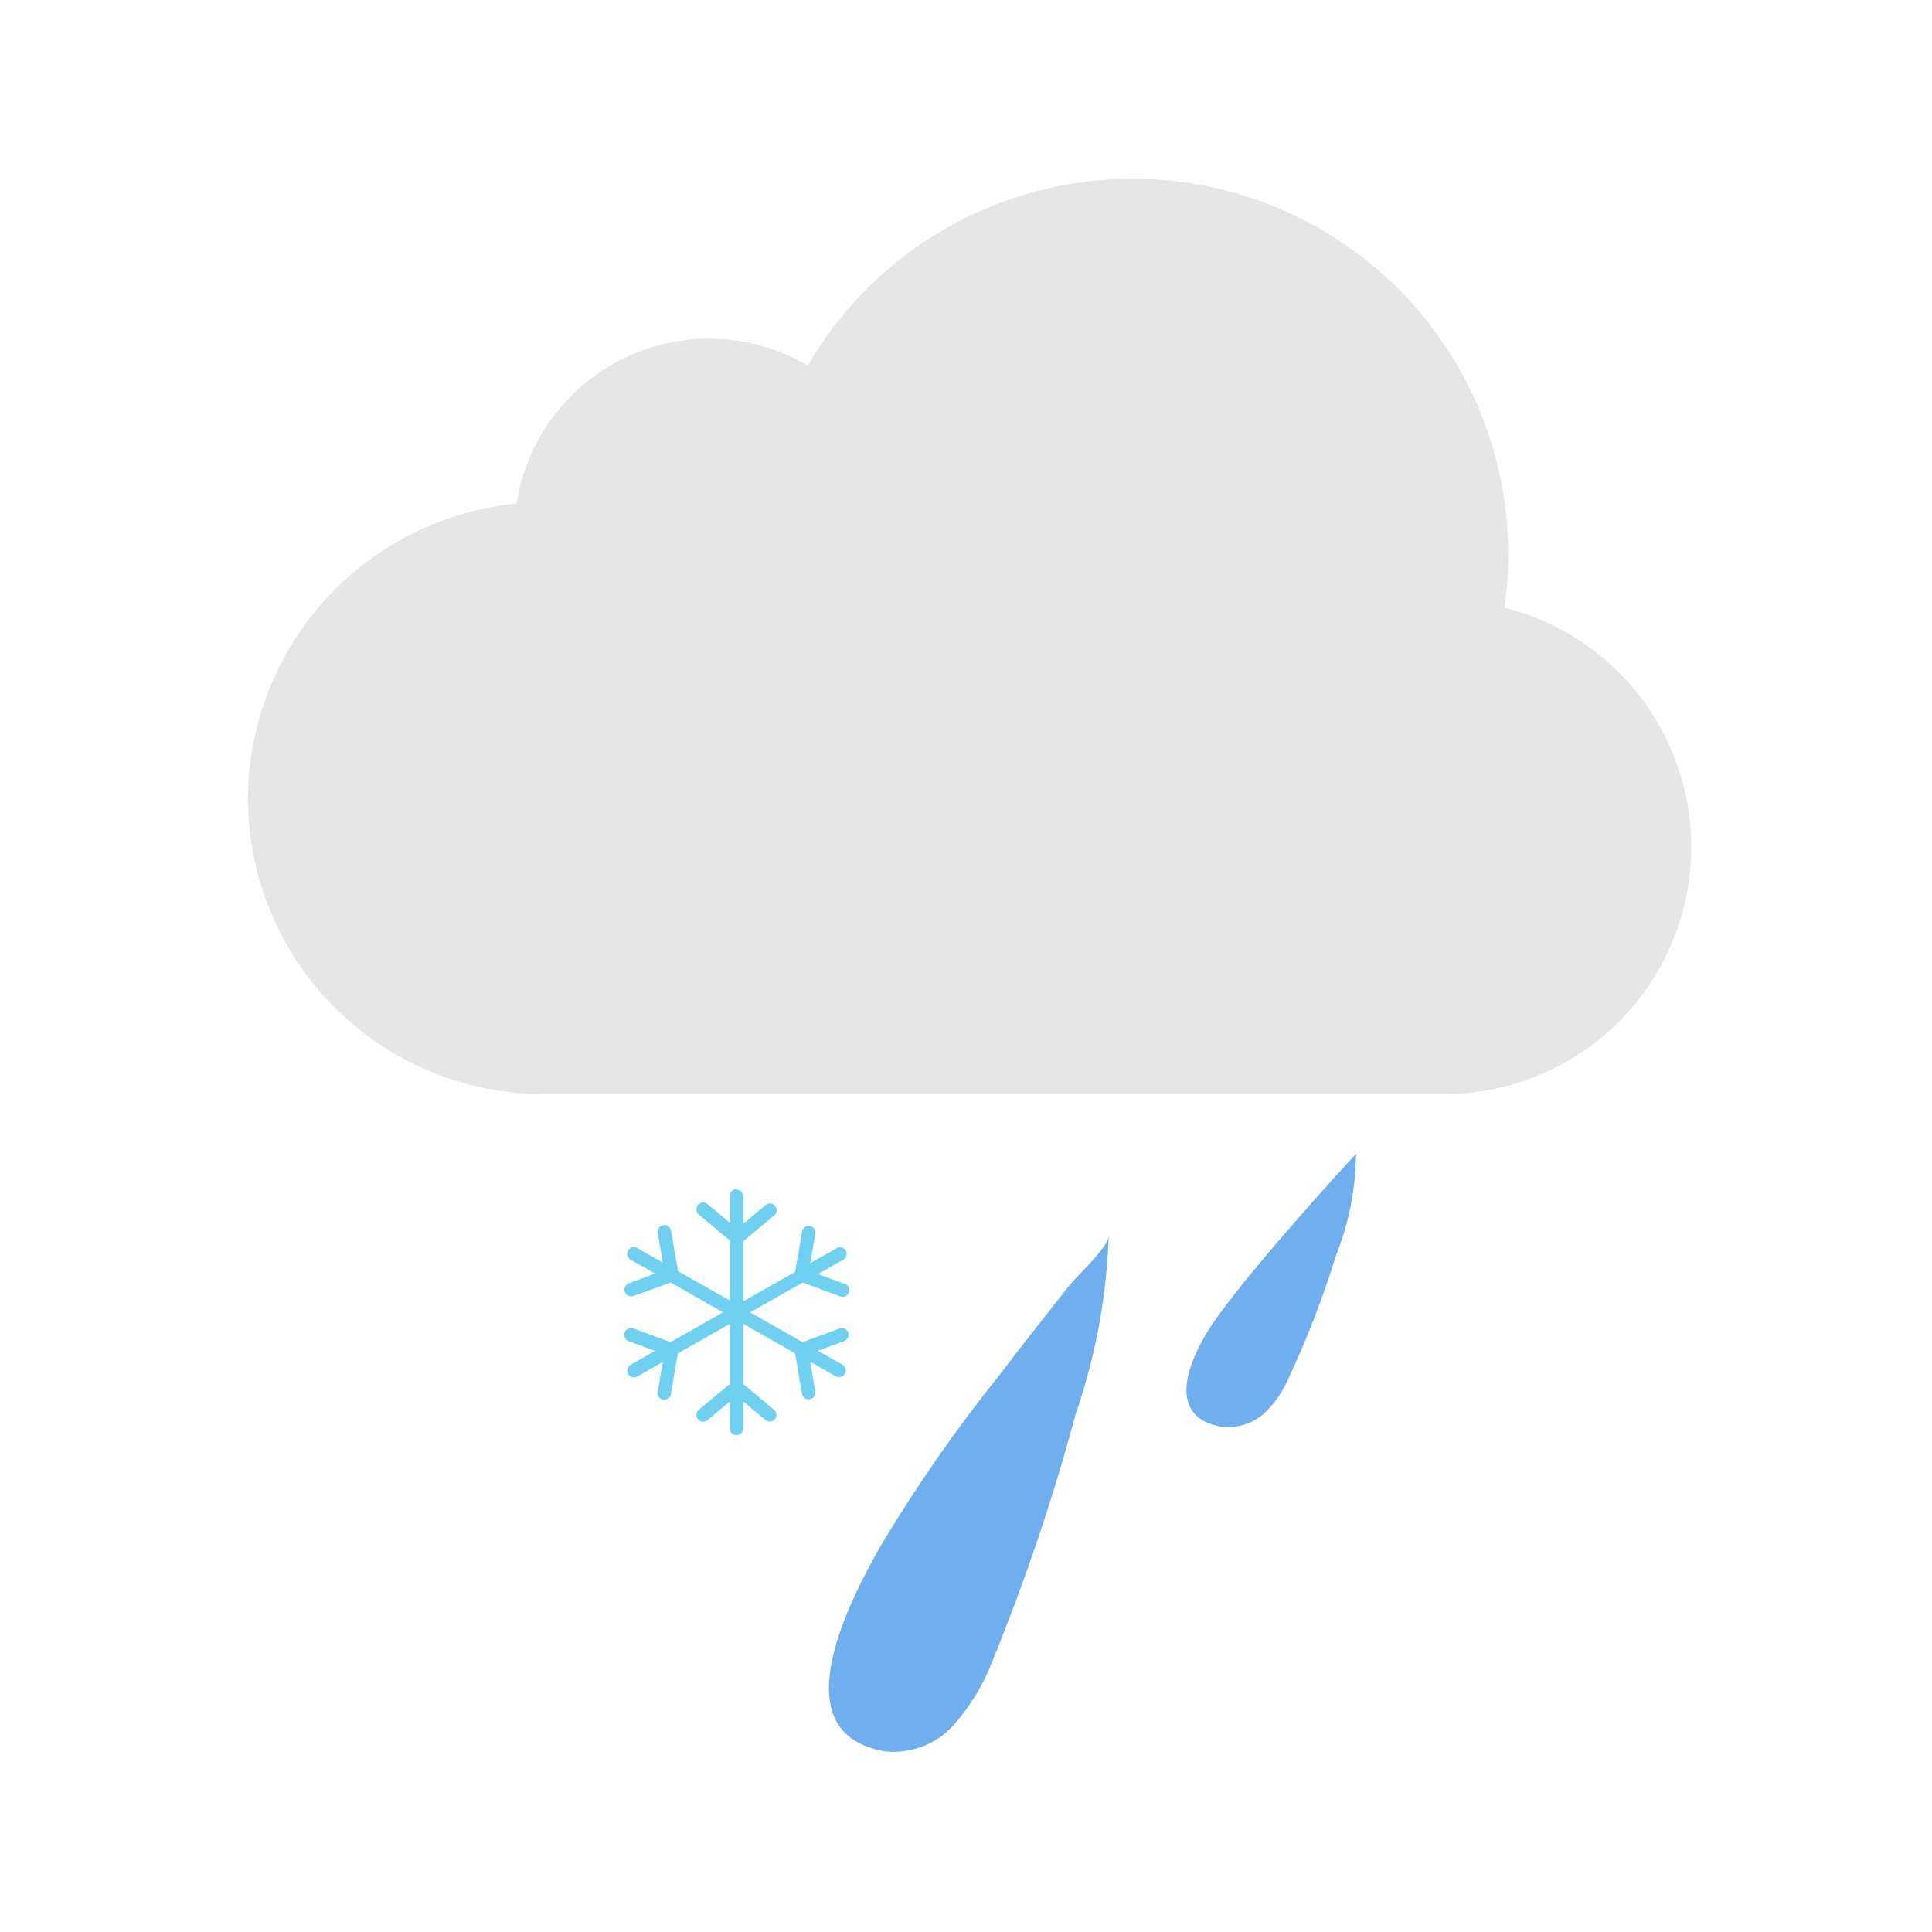 <svg width="41" height="41" viewBox="0 0 41 41" fill="none" xmlns="http://www.w3.org/2000/svg">
<path d="M18.713 32.765C17.599 34.697 16.856 36.823 18.765 37.165C19.035 37.196 19.308 37.163 19.562 37.068C19.817 36.974 20.045 36.819 20.228 36.619C20.59 36.214 20.874 35.746 21.065 35.238C21.759 33.538 22.347 31.797 22.823 30.025C23.247 28.8 23.485 27.52 23.529 26.225C23.529 26.46 22.829 27.105 22.691 27.282C22.199 27.913 21.698 28.536 21.215 29.173C20.301 30.313 19.465 31.513 18.713 32.765Z" fill="#70AFED"/>
<path d="M25.853 28.049C25.475 28.585 24.67 30.005 25.943 30.204C26.095 30.221 26.25 30.205 26.396 30.158C26.541 30.11 26.676 30.032 26.789 29.928C26.994 29.729 27.159 29.491 27.272 29.229C27.671 28.377 28.01 27.499 28.288 26.601C28.531 25.989 28.669 25.341 28.696 24.684C28.696 24.684 26.693 26.859 25.853 28.049Z" fill="#70AFED" stroke="#70AFED" stroke-width="0.15" stroke-miterlimit="10"/>
<path d="M31.644 13.087C31.957 11.28 31.618 9.42 30.686 7.84C29.753 6.261 28.289 5.064 26.556 4.466C24.822 3.867 22.932 3.905 21.223 4.573C19.515 5.24 18.1 6.494 17.232 8.11C16.479 7.597 15.57 7.366 14.664 7.455C13.757 7.545 12.912 7.951 12.274 8.601C11.66 9.229 11.276 10.045 11.183 10.918C9.676 11.017 8.26 11.674 7.212 12.761C6.164 13.847 5.558 15.286 5.513 16.795C5.475 18.394 6.074 19.942 7.178 21.1C8.282 22.257 9.8 22.929 11.399 22.968H30.644C31.881 22.969 33.076 22.511 33.994 21.681C34.913 20.852 35.491 19.71 35.615 18.479C35.74 17.248 35.403 16.014 34.669 15.017C33.935 14.021 32.857 13.333 31.644 13.087Z" fill="#E6E6E6" stroke="#E6E6E6" stroke-width="0.5" stroke-miterlimit="10"/>
<path d="M15.619 25.256C15.591 25.26 15.565 25.274 15.546 25.296C15.528 25.318 15.518 25.346 15.519 25.375V26.006L15.006 25.578C14.988 25.56 14.966 25.549 14.941 25.545C14.917 25.541 14.892 25.545 14.87 25.556C14.848 25.567 14.83 25.585 14.818 25.607C14.807 25.628 14.802 25.653 14.806 25.678C14.807 25.694 14.812 25.709 14.819 25.723C14.827 25.737 14.837 25.75 14.85 25.76L15.514 26.313V27.643L14.365 26.991L14.216 26.125C14.212 26.094 14.196 26.066 14.171 26.047C14.147 26.027 14.116 26.019 14.085 26.023C14.054 26.026 14.026 26.043 14.007 26.067C13.988 26.092 13.979 26.123 13.983 26.154V26.166L14.098 26.84L13.512 26.508C13.492 26.495 13.468 26.489 13.444 26.491C13.418 26.492 13.394 26.502 13.375 26.519C13.356 26.536 13.342 26.558 13.337 26.583C13.331 26.608 13.334 26.634 13.344 26.657C13.355 26.68 13.373 26.7 13.395 26.712L13.961 27.033L13.352 27.257C13.324 27.268 13.302 27.289 13.289 27.315C13.276 27.342 13.273 27.373 13.282 27.401C13.291 27.43 13.31 27.454 13.336 27.469C13.361 27.484 13.392 27.488 13.421 27.482H13.433L14.233 27.19L15.394 27.85L14.233 28.509L13.433 28.215C13.414 28.207 13.394 28.205 13.374 28.208C13.359 28.21 13.344 28.215 13.331 28.223C13.317 28.23 13.306 28.241 13.296 28.253C13.287 28.265 13.28 28.279 13.277 28.294C13.273 28.309 13.272 28.325 13.274 28.34C13.276 28.362 13.285 28.383 13.298 28.401C13.312 28.419 13.331 28.432 13.352 28.44L13.961 28.664L13.395 28.986C13.381 28.993 13.37 29.004 13.36 29.016C13.351 29.028 13.344 29.042 13.34 29.057C13.336 29.072 13.335 29.088 13.337 29.103C13.339 29.119 13.344 29.133 13.352 29.147C13.368 29.173 13.393 29.193 13.423 29.201C13.453 29.209 13.485 29.205 13.512 29.19L14.1 28.855L13.983 29.531C13.978 29.546 13.977 29.563 13.979 29.579C13.981 29.595 13.986 29.61 13.995 29.624C14.003 29.638 14.014 29.65 14.027 29.66C14.04 29.669 14.055 29.676 14.071 29.679C14.087 29.683 14.103 29.683 14.119 29.68C14.135 29.677 14.15 29.67 14.163 29.661C14.177 29.652 14.188 29.64 14.197 29.626C14.205 29.612 14.211 29.597 14.213 29.581V29.572L14.362 28.706L15.511 28.054V29.384L14.847 29.938C14.835 29.948 14.825 29.96 14.818 29.973C14.81 29.987 14.806 30.002 14.805 30.017C14.803 30.033 14.805 30.049 14.81 30.063C14.814 30.078 14.822 30.092 14.832 30.104C14.852 30.128 14.88 30.143 14.912 30.146C14.943 30.149 14.974 30.139 14.998 30.12L15.511 29.691V30.324C15.514 30.353 15.527 30.38 15.549 30.4C15.571 30.42 15.599 30.431 15.628 30.431C15.658 30.431 15.686 30.42 15.708 30.4C15.73 30.38 15.743 30.353 15.746 30.324V29.688L16.259 30.117C16.283 30.136 16.314 30.146 16.345 30.143C16.376 30.14 16.405 30.125 16.425 30.101C16.435 30.089 16.442 30.075 16.447 30.06C16.452 30.045 16.453 30.03 16.452 30.014C16.451 29.999 16.446 29.984 16.439 29.97C16.431 29.956 16.421 29.944 16.409 29.935L15.746 29.381V28.051L16.895 28.703L17.043 29.569C17.047 29.6 17.063 29.628 17.088 29.647C17.113 29.666 17.144 29.674 17.175 29.67C17.206 29.666 17.235 29.65 17.253 29.625C17.273 29.6 17.281 29.569 17.277 29.538V29.528L17.159 28.852L17.747 29.187C17.774 29.202 17.806 29.206 17.836 29.198C17.866 29.189 17.892 29.17 17.908 29.143C17.916 29.129 17.921 29.115 17.923 29.099C17.925 29.084 17.924 29.069 17.919 29.054C17.916 29.039 17.909 29.025 17.899 29.013C17.89 29.001 17.878 28.991 17.865 28.983L17.299 28.661L17.907 28.437C17.936 28.426 17.96 28.404 17.973 28.376C17.986 28.347 17.988 28.315 17.978 28.286C17.969 28.262 17.953 28.241 17.931 28.227C17.909 28.213 17.884 28.206 17.858 28.209C17.847 28.209 17.836 28.212 17.826 28.216L17.031 28.51L15.869 27.851L17.031 27.191L17.826 27.483C17.84 27.49 17.856 27.494 17.872 27.495C17.888 27.496 17.904 27.494 17.919 27.489C17.934 27.483 17.948 27.475 17.96 27.464C17.972 27.453 17.981 27.439 17.988 27.425C17.994 27.41 17.997 27.394 17.997 27.378C17.997 27.362 17.994 27.346 17.988 27.331C17.982 27.316 17.972 27.303 17.96 27.292C17.949 27.281 17.935 27.272 17.92 27.267H17.907L17.299 27.043L17.865 26.722C17.881 26.716 17.896 26.706 17.908 26.694C17.92 26.682 17.929 26.667 17.935 26.651C17.941 26.634 17.943 26.617 17.941 26.6C17.94 26.583 17.934 26.566 17.926 26.551C17.917 26.536 17.905 26.523 17.891 26.514C17.876 26.504 17.86 26.497 17.843 26.495C17.826 26.492 17.809 26.493 17.792 26.497C17.775 26.502 17.76 26.51 17.747 26.522L17.161 26.854L17.277 26.18C17.283 26.149 17.276 26.117 17.259 26.091C17.241 26.066 17.214 26.048 17.184 26.042C17.175 26.041 17.166 26.041 17.158 26.042C17.13 26.043 17.104 26.053 17.083 26.072C17.063 26.09 17.049 26.115 17.045 26.142L16.897 27.008L15.748 27.66V26.33L16.411 25.777C16.423 25.767 16.434 25.755 16.442 25.741C16.45 25.727 16.454 25.712 16.456 25.697C16.458 25.681 16.457 25.665 16.452 25.65C16.448 25.634 16.44 25.62 16.43 25.608C16.42 25.596 16.408 25.586 16.394 25.578C16.38 25.571 16.364 25.567 16.348 25.565C16.332 25.564 16.317 25.566 16.302 25.571C16.287 25.576 16.273 25.584 16.261 25.595L15.748 26.023V25.392C15.748 25.361 15.736 25.331 15.715 25.308C15.693 25.286 15.664 25.273 15.633 25.272L15.619 25.256Z" fill="#6FD1EF" stroke="#6FD1EF" stroke-width="0.05" stroke-miterlimit="10"/>
</svg>
